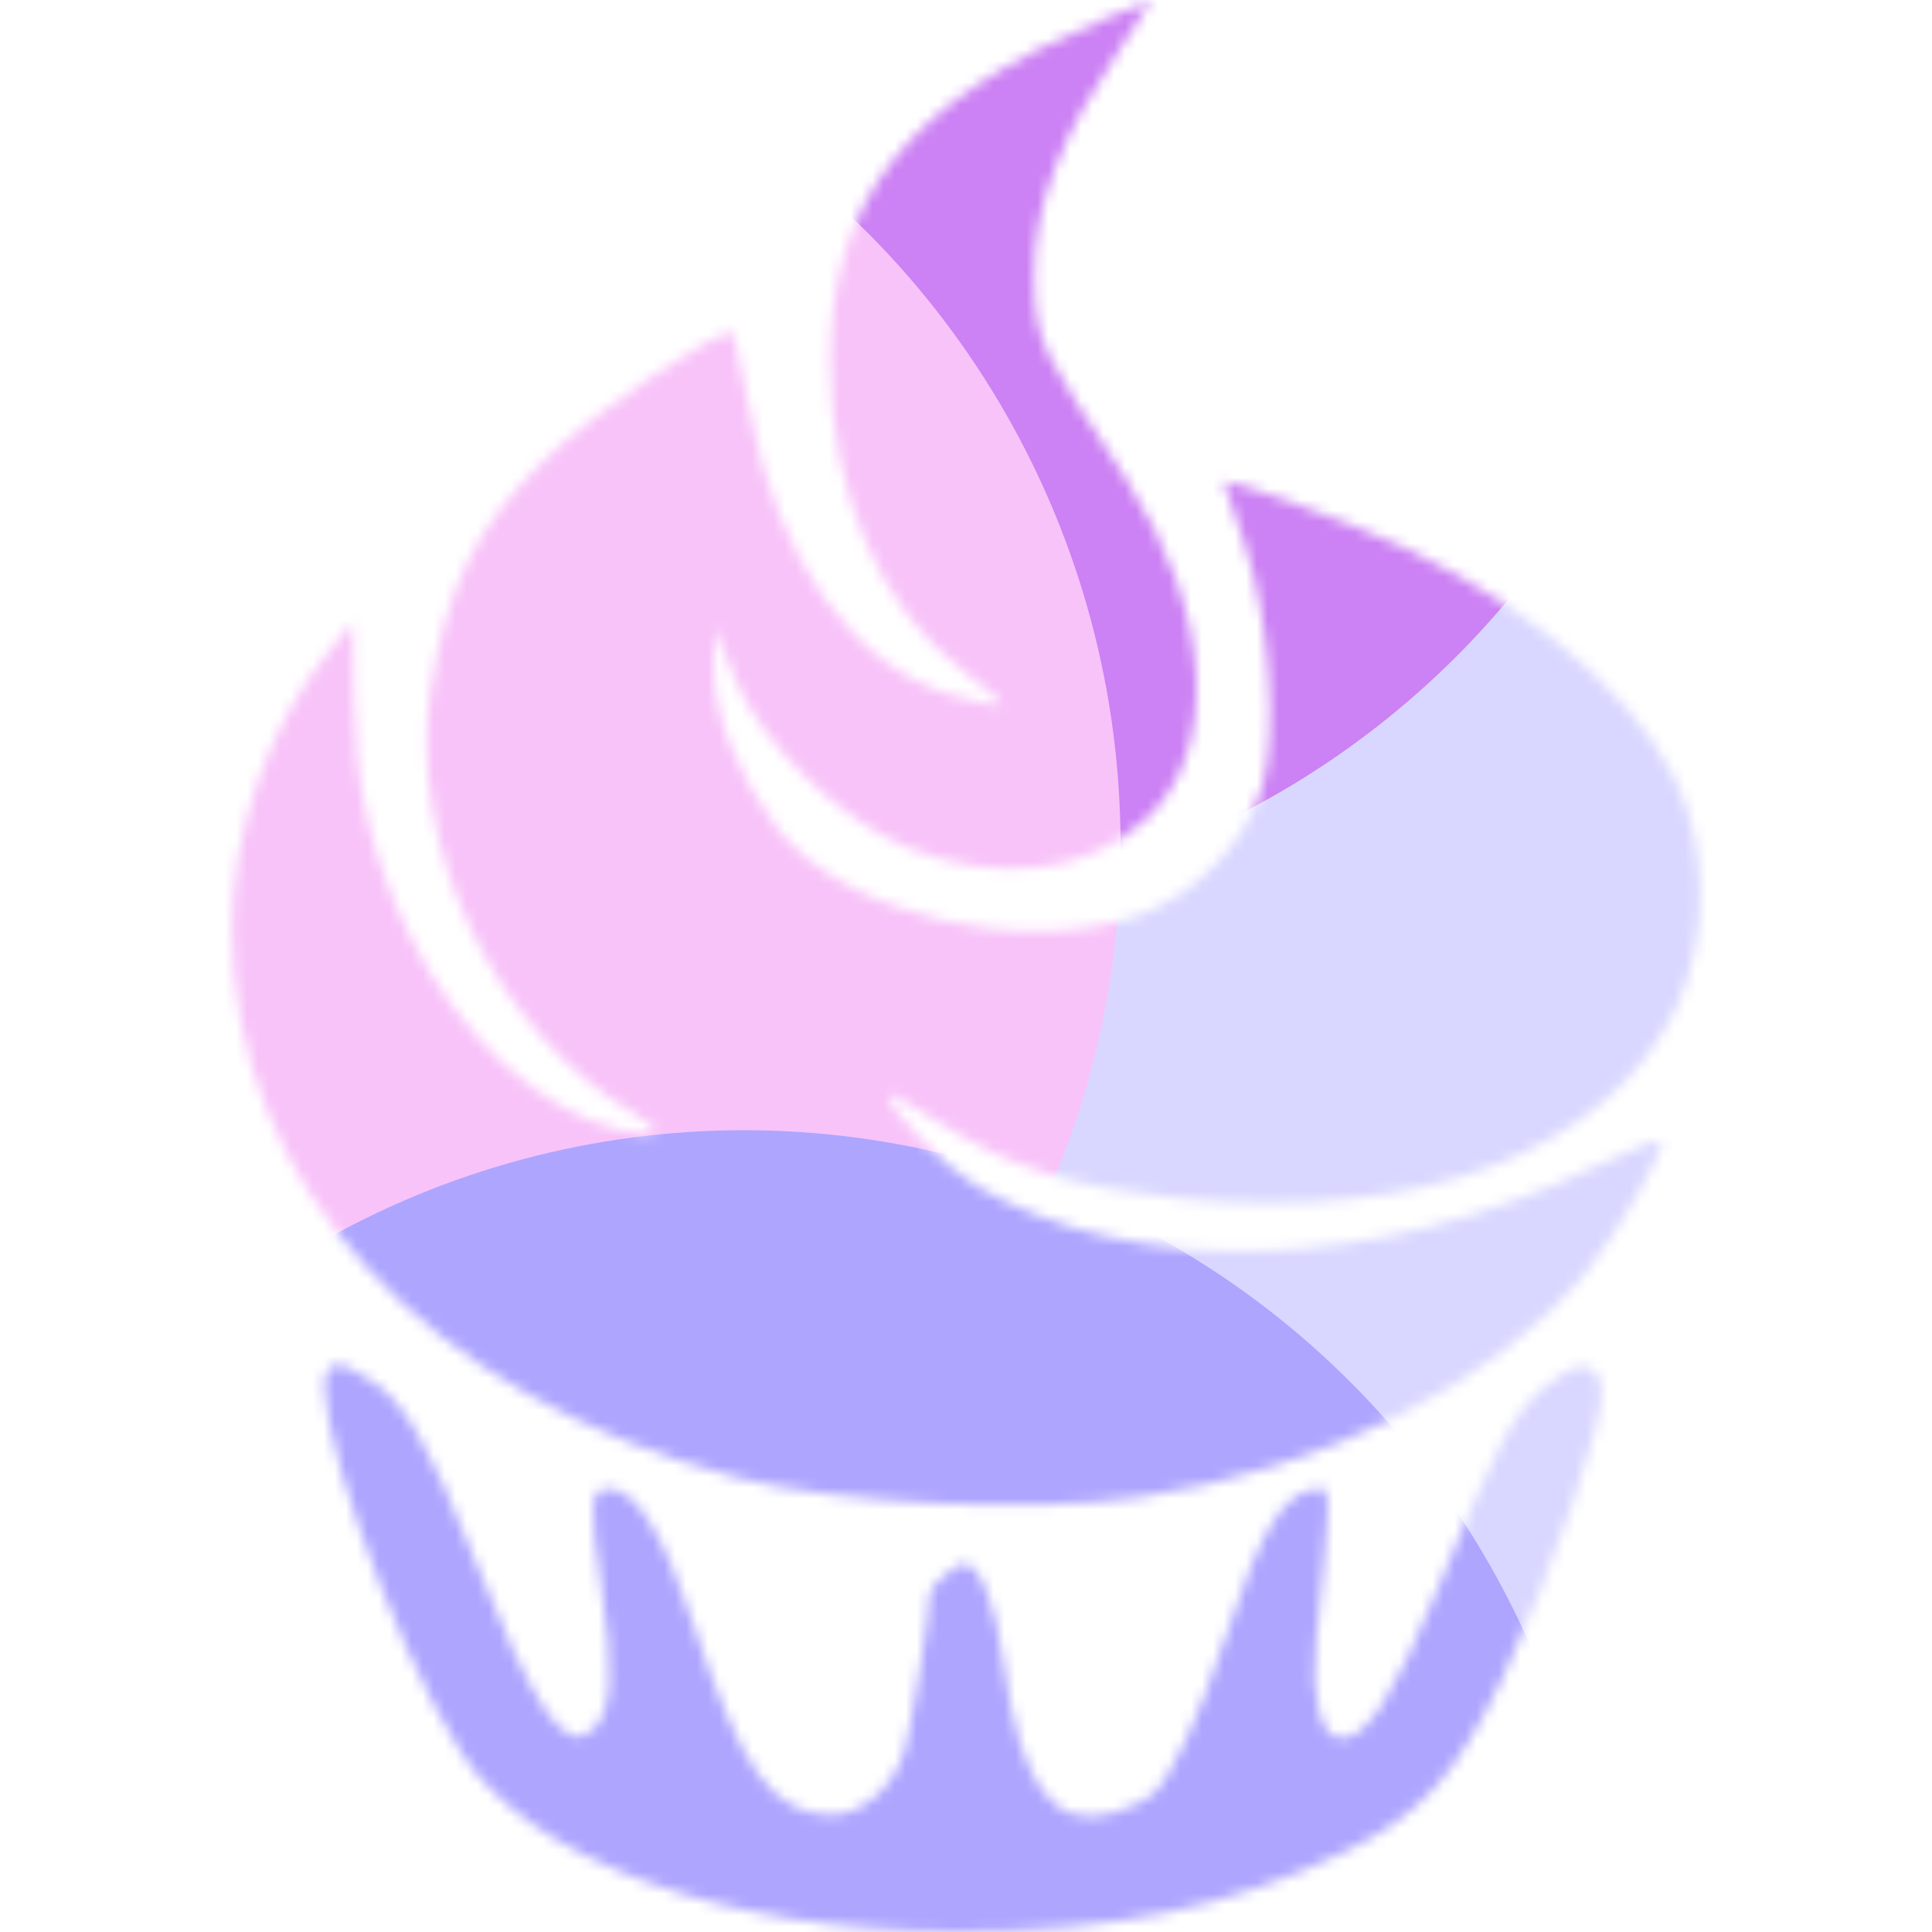 <svg width="176" height="176" viewBox="0 0 176 176" fill="none" xmlns="http://www.w3.org/2000/svg">
<mask id="mask0_295_35483" style="mask-type:alpha" maskUnits="userSpaceOnUse" x="21" y="0" width="134" height="176">
<path fill-rule="evenodd" clip-rule="evenodd" d="M100.558 1.757C82.794 9.069 75.626 18.04 75.626 32.961C75.626 44.816 80.219 55.508 87.719 61.11C89.793 62.659 91.353 64.063 91.187 64.229C91.021 64.395 89.024 63.991 86.749 63.329C77.752 60.712 70.859 51.047 68.323 37.491C67.621 33.74 66.944 30.541 66.818 30.382C66.071 29.435 54.06 37.499 49.457 42.038C43.414 47.996 40.722 53.421 39.258 62.589C36.967 76.934 45.009 93.911 57.625 101.368C60.641 103.149 60.208 103.743 56.502 102.912C49.257 101.287 41.844 94.459 37.361 85.283C33.858 78.112 32.354 71.718 32.24 63.503L32.144 56.684L30.055 59.211C24.616 65.79 21.116 75.684 21.12 84.472C21.13 107.949 38.811 127.215 67.139 134.615C76.229 136.989 93.869 137.855 103.739 136.411C120.592 133.946 136.659 125.81 144.649 115.696C147.518 112.065 151.361 105.356 151.361 103.978C151.361 103.635 148.719 104.629 145.492 106.187C125.462 115.856 103.505 116.579 88.955 108.047C86.061 106.35 80.927 101.028 80.927 99.724C80.927 99.481 82.981 100.61 85.492 102.233C91.745 106.277 98.007 108.249 107.644 109.208C129.57 111.391 146.646 104.754 152.767 91.671C155.628 85.553 155.58 77.073 152.648 71.075C148.307 62.196 136.883 53.198 123.127 47.826C118.87 46.164 114.501 44.584 113.42 44.315L111.453 43.826L113.324 49.373C115.618 56.166 116.409 66.584 115.011 71.578C113.621 76.548 109.061 81.386 103.973 83.29C93.398 87.249 76.806 83.318 70.792 75.429C67.327 70.883 65.036 65.122 65.048 60.981L65.058 57.193L66.905 61.739C69.365 67.795 76.628 74.859 82.926 77.323C91.057 80.504 98.993 79.538 104.289 74.722C111.174 68.463 110.452 55.872 102.5 43.492C95.551 32.673 94.15 31.671 94.205 25.006C94.202 18.403 96.906 12.099 101.76 4.858C103.558 2.176 104.973 -0.01 104.906 3.31614e-05C104.839 0.01 102.883 0.8 100.558 1.757ZM29.932 124.76C27.765 126.927 35.606 149.622 41.969 159.603C48.249 169.452 65.99 175.913 86.986 175.999C100.97 176.056 112.096 173.773 122.458 168.723C129.439 165.321 132.574 161.874 136.877 152.874C141.321 143.577 146.225 129.307 145.908 126.591C145.589 123.854 143.614 123.788 140.623 126.416C137.693 128.99 136.363 131.518 130.918 144.865C127.011 154.443 124.489 158.354 122.22 158.354C120.347 158.354 119.358 154.669 119.883 149.64C121.242 136.616 121.276 135.621 120.363 135.621C117.091 135.621 114.981 138.904 111.599 149.261C109.233 156.506 106.588 162.159 104.916 163.548C104.299 164.06 102.699 164.794 101.359 165.178C95.971 166.724 92.958 162.613 91.461 151.67C90.698 146.094 89.24 142.441 87.78 142.441C87.125 142.441 84.714 144.526 84.714 145.092C84.714 146.812 82.948 157.782 82.383 159.568C81.317 162.943 78.4 165.418 75.585 165.339C70.358 165.189 67.515 161.217 63.173 147.996C60.475 139.78 57.896 135.621 55.497 135.621C53.732 135.621 53.626 136.905 54.766 144.503C55.944 152.348 55.765 155.778 54.088 157.481C51.564 160.041 48.737 155.973 43.022 141.556C39.045 131.521 36.711 127.549 33.722 125.725C31.085 124.117 30.678 124.013 29.932 124.76Z" fill="white"/>
</mask>
<g mask="url(#mask0_295_35483)">
<g filter="url(#filter0_f_295_35483)">
<ellipse cx="121.44" cy="94.6" rx="78.32" ry="78.76" fill="#D9D7FF"/>
</g>
<g filter="url(#filter1_f_295_35483)">
<ellipse cx="77.44" cy="3.96" rx="78.32" ry="78.76" fill="#CC81F4"/>
</g>
<g filter="url(#filter2_f_295_35483)">
<ellipse cx="23.76" cy="77" rx="78.32" ry="78.76" fill="#F8C3F9"/>
</g>
<g filter="url(#filter3_f_295_35483)">
<ellipse cx="67.76" cy="181.72" rx="78.32" ry="78.76" fill="#AEA5FF"/>
</g>
</g>
<defs>
<filter id="filter0_f_295_35483" x="-12.88" y="-40.16" width="268.64" height="269.52" filterUnits="userSpaceOnUse" color-interpolation-filters="sRGB">
<feFlood flood-opacity="0" result="BackgroundImageFix"/>
<feBlend mode="normal" in="SourceGraphic" in2="BackgroundImageFix" result="shape"/>
<feGaussianBlur stdDeviation="28" result="effect1_foregroundBlur_295_35483"/>
</filter>
<filter id="filter1_f_295_35483" x="-56.88" y="-130.8" width="268.64" height="269.52" filterUnits="userSpaceOnUse" color-interpolation-filters="sRGB">
<feFlood flood-opacity="0" result="BackgroundImageFix"/>
<feBlend mode="normal" in="SourceGraphic" in2="BackgroundImageFix" result="shape"/>
<feGaussianBlur stdDeviation="28" result="effect1_foregroundBlur_295_35483"/>
</filter>
<filter id="filter2_f_295_35483" x="-110.56" y="-57.76" width="268.64" height="269.52" filterUnits="userSpaceOnUse" color-interpolation-filters="sRGB">
<feFlood flood-opacity="0" result="BackgroundImageFix"/>
<feBlend mode="normal" in="SourceGraphic" in2="BackgroundImageFix" result="shape"/>
<feGaussianBlur stdDeviation="28" result="effect1_foregroundBlur_295_35483"/>
</filter>
<filter id="filter3_f_295_35483" x="-66.56" y="46.96" width="268.64" height="269.52" filterUnits="userSpaceOnUse" color-interpolation-filters="sRGB">
<feFlood flood-opacity="0" result="BackgroundImageFix"/>
<feBlend mode="normal" in="SourceGraphic" in2="BackgroundImageFix" result="shape"/>
<feGaussianBlur stdDeviation="28" result="effect1_foregroundBlur_295_35483"/>
</filter>
</defs>
</svg>
